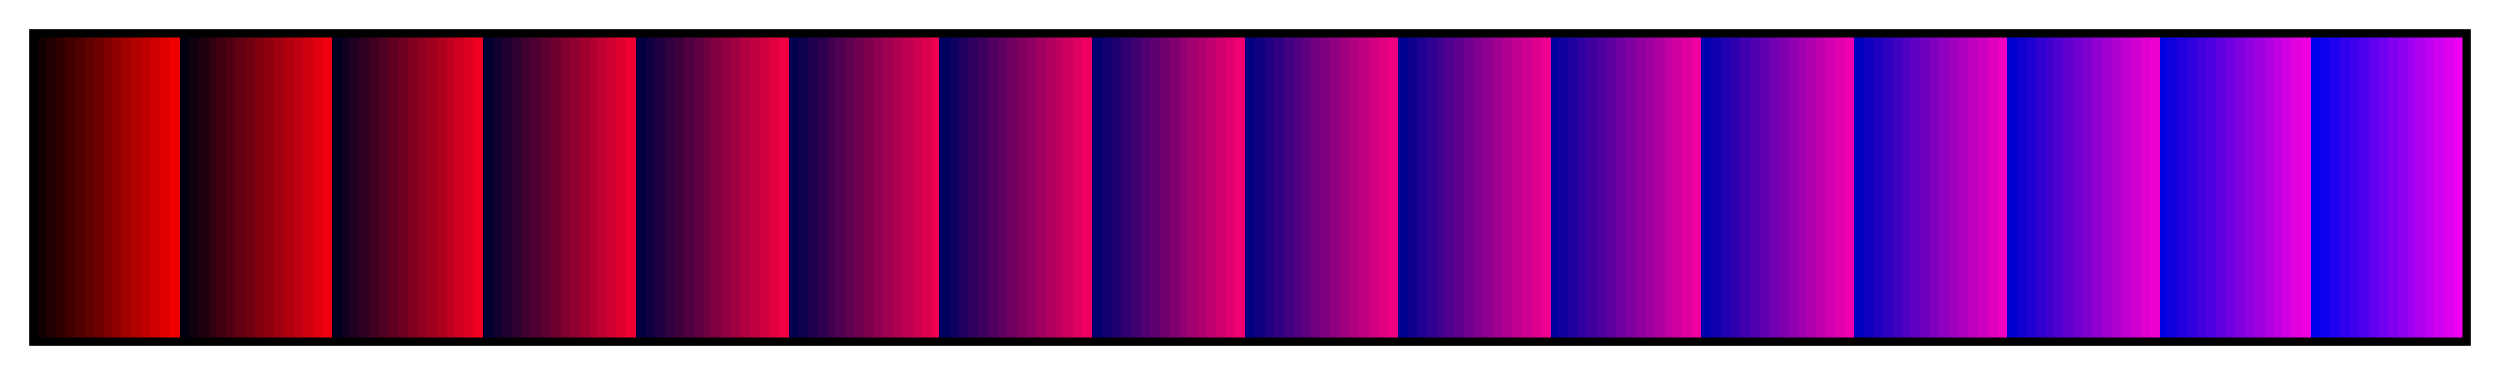<svg height="45" viewBox="0 0 300 45" width="300" xmlns="http://www.w3.org/2000/svg" xmlns:xlink="http://www.w3.org/1999/xlink"><linearGradient id="a" gradientUnits="objectBoundingBox" spreadMethod="pad" x1="0%" x2="100%" y1="0%" y2="0%"><stop offset="0" stop-color="#100000"/><stop offset=".004" stop-color="#100000"/><stop offset=".004" stop-color="#200000"/><stop offset=".008" stop-color="#200000"/><stop offset=".008" stop-color="#300000"/><stop offset=".012" stop-color="#300000"/><stop offset=".012" stop-color="#400000"/><stop offset=".016" stop-color="#400000"/><stop offset=".016" stop-color="#500000"/><stop offset=".02" stop-color="#500000"/><stop offset=".02" stop-color="#600000"/><stop offset=".024" stop-color="#600000"/><stop offset=".024" stop-color="#700000"/><stop offset=".028" stop-color="#700000"/><stop offset=".028" stop-color="#800000"/><stop offset=".031" stop-color="#800000"/><stop offset=".031" stop-color="#900000"/><stop offset=".035" stop-color="#900000"/><stop offset=".035" stop-color="#a00000"/><stop offset=".039" stop-color="#a00000"/><stop offset=".039" stop-color="#b00000"/><stop offset=".043" stop-color="#b00000"/><stop offset=".043" stop-color="#c00000"/><stop offset=".047" stop-color="#c00000"/><stop offset=".047" stop-color="#d00000"/><stop offset=".051" stop-color="#d00000"/><stop offset=".051" stop-color="#e00000"/><stop offset=".055" stop-color="#e00000"/><stop offset=".055" stop-color="#f00000"/><stop offset=".059" stop-color="#f00000"/><stop offset=".059" stop-color="#000010"/><stop offset=".063" stop-color="#000010"/><stop offset=".063" stop-color="#100010"/><stop offset=".067" stop-color="#100010"/><stop offset=".067" stop-color="#200010"/><stop offset=".071" stop-color="#200010"/><stop offset=".071" stop-color="#300010"/><stop offset=".074" stop-color="#300010"/><stop offset=".074" stop-color="#400010"/><stop offset=".078" stop-color="#400010"/><stop offset=".078" stop-color="#500010"/><stop offset=".082" stop-color="#500010"/><stop offset=".082" stop-color="#600010"/><stop offset=".086" stop-color="#600010"/><stop offset=".086" stop-color="#700010"/><stop offset=".09" stop-color="#700010"/><stop offset=".09" stop-color="#800010"/><stop offset=".094" stop-color="#800010"/><stop offset=".094" stop-color="#900010"/><stop offset=".098" stop-color="#900010"/><stop offset=".098" stop-color="#a00010"/><stop offset=".102" stop-color="#a00010"/><stop offset=".102" stop-color="#b00010"/><stop offset=".106" stop-color="#b00010"/><stop offset=".106" stop-color="#c00010"/><stop offset=".11" stop-color="#c00010"/><stop offset=".11" stop-color="#d00010"/><stop offset=".114" stop-color="#d00010"/><stop offset=".114" stop-color="#e00010"/><stop offset=".118" stop-color="#e00010"/><stop offset=".118" stop-color="#f00010"/><stop offset=".122" stop-color="#f00010"/><stop offset=".122" stop-color="#000020"/><stop offset=".126" stop-color="#000020"/><stop offset=".126" stop-color="#100020"/><stop offset=".129" stop-color="#100020"/><stop offset=".129" stop-color="#200020"/><stop offset=".133" stop-color="#200020"/><stop offset=".133" stop-color="#300020"/><stop offset=".137" stop-color="#300020"/><stop offset=".137" stop-color="#400020"/><stop offset=".141" stop-color="#400020"/><stop offset=".141" stop-color="#500020"/><stop offset=".145" stop-color="#500020"/><stop offset=".145" stop-color="#600020"/><stop offset=".149" stop-color="#600020"/><stop offset=".149" stop-color="#700020"/><stop offset=".153" stop-color="#700020"/><stop offset=".153" stop-color="#800020"/><stop offset=".157" stop-color="#800020"/><stop offset=".157" stop-color="#900020"/><stop offset=".161" stop-color="#900020"/><stop offset=".161" stop-color="#a00020"/><stop offset=".165" stop-color="#a00020"/><stop offset=".165" stop-color="#b00020"/><stop offset=".169" stop-color="#b00020"/><stop offset=".169" stop-color="#c00020"/><stop offset=".172" stop-color="#c00020"/><stop offset=".172" stop-color="#d00020"/><stop offset=".176" stop-color="#d00020"/><stop offset=".176" stop-color="#e00020"/><stop offset=".18" stop-color="#e00020"/><stop offset=".18" stop-color="#f00020"/><stop offset=".184" stop-color="#f00020"/><stop offset=".184" stop-color="#000030"/><stop offset=".188" stop-color="#000030"/><stop offset=".188" stop-color="#100030"/><stop offset=".192" stop-color="#100030"/><stop offset=".192" stop-color="#200030"/><stop offset=".196" stop-color="#200030"/><stop offset=".196" stop-color="#300030"/><stop offset=".2" stop-color="#300030"/><stop offset=".2" stop-color="#400030"/><stop offset=".204" stop-color="#400030"/><stop offset=".204" stop-color="#500030"/><stop offset=".208" stop-color="#500030"/><stop offset=".208" stop-color="#600030"/><stop offset=".212" stop-color="#600030"/><stop offset=".212" stop-color="#700030"/><stop offset=".216" stop-color="#700030"/><stop offset=".216" stop-color="#800030"/><stop offset=".22" stop-color="#800030"/><stop offset=".22" stop-color="#900030"/><stop offset=".224" stop-color="#900030"/><stop offset=".224" stop-color="#a00030"/><stop offset=".228" stop-color="#a00030"/><stop offset=".228" stop-color="#b00030"/><stop offset=".231" stop-color="#b00030"/><stop offset=".231" stop-color="#c00030"/><stop offset=".235" stop-color="#c00030"/><stop offset=".235" stop-color="#d00030"/><stop offset=".239" stop-color="#d00030"/><stop offset=".239" stop-color="#e00030"/><stop offset=".243" stop-color="#e00030"/><stop offset=".243" stop-color="#f00030"/><stop offset=".247" stop-color="#f00030"/><stop offset=".247" stop-color="#000040"/><stop offset=".251" stop-color="#000040"/><stop offset=".251" stop-color="#100040"/><stop offset=".255" stop-color="#100040"/><stop offset=".255" stop-color="#200040"/><stop offset=".259" stop-color="#200040"/><stop offset=".259" stop-color="#300040"/><stop offset=".263" stop-color="#300040"/><stop offset=".263" stop-color="#400040"/><stop offset=".267" stop-color="#400040"/><stop offset=".267" stop-color="#500040"/><stop offset=".271" stop-color="#500040"/><stop offset=".271" stop-color="#600040"/><stop offset=".275" stop-color="#600040"/><stop offset=".275" stop-color="#700040"/><stop offset=".278" stop-color="#700040"/><stop offset=".278" stop-color="#800040"/><stop offset=".282" stop-color="#800040"/><stop offset=".282" stop-color="#900040"/><stop offset=".286" stop-color="#900040"/><stop offset=".286" stop-color="#a00040"/><stop offset=".29" stop-color="#a00040"/><stop offset=".29" stop-color="#b00040"/><stop offset=".294" stop-color="#b00040"/><stop offset=".294" stop-color="#c00040"/><stop offset=".298" stop-color="#c00040"/><stop offset=".298" stop-color="#d00040"/><stop offset=".302" stop-color="#d00040"/><stop offset=".302" stop-color="#e00040"/><stop offset=".306" stop-color="#e00040"/><stop offset=".306" stop-color="#f00040"/><stop offset=".31" stop-color="#f00040"/><stop offset=".31" stop-color="#000050"/><stop offset=".314" stop-color="#000050"/><stop offset=".314" stop-color="#100050"/><stop offset=".318" stop-color="#100050"/><stop offset=".318" stop-color="#200050"/><stop offset=".322" stop-color="#200050"/><stop offset=".322" stop-color="#300050"/><stop offset=".326" stop-color="#300050"/><stop offset=".326" stop-color="#400050"/><stop offset=".329" stop-color="#400050"/><stop offset=".329" stop-color="#500050"/><stop offset=".333" stop-color="#500050"/><stop offset=".333" stop-color="#600050"/><stop offset=".337" stop-color="#600050"/><stop offset=".337" stop-color="#700050"/><stop offset=".341" stop-color="#700050"/><stop offset=".341" stop-color="#800050"/><stop offset=".345" stop-color="#800050"/><stop offset=".345" stop-color="#900050"/><stop offset=".349" stop-color="#900050"/><stop offset=".349" stop-color="#a00050"/><stop offset=".353" stop-color="#a00050"/><stop offset=".353" stop-color="#b00050"/><stop offset=".357" stop-color="#b00050"/><stop offset=".357" stop-color="#c00050"/><stop offset=".361" stop-color="#c00050"/><stop offset=".361" stop-color="#d00050"/><stop offset=".365" stop-color="#d00050"/><stop offset=".365" stop-color="#e00050"/><stop offset=".369" stop-color="#e00050"/><stop offset=".369" stop-color="#f00050"/><stop offset=".372" stop-color="#f00050"/><stop offset=".372" stop-color="#000060"/><stop offset=".377" stop-color="#000060"/><stop offset=".377" stop-color="#100060"/><stop offset=".38" stop-color="#100060"/><stop offset=".38" stop-color="#200060"/><stop offset=".384" stop-color="#200060"/><stop offset=".384" stop-color="#300060"/><stop offset=".388" stop-color="#300060"/><stop offset=".388" stop-color="#400060"/><stop offset=".392" stop-color="#400060"/><stop offset=".392" stop-color="#500060"/><stop offset=".396" stop-color="#500060"/><stop offset=".396" stop-color="#600060"/><stop offset=".4" stop-color="#600060"/><stop offset=".4" stop-color="#700060"/><stop offset=".404" stop-color="#700060"/><stop offset=".404" stop-color="#800060"/><stop offset=".408" stop-color="#800060"/><stop offset=".408" stop-color="#900060"/><stop offset=".412" stop-color="#900060"/><stop offset=".412" stop-color="#a00060"/><stop offset=".416" stop-color="#a00060"/><stop offset=".416" stop-color="#b00060"/><stop offset=".42" stop-color="#b00060"/><stop offset=".42" stop-color="#c00060"/><stop offset=".423" stop-color="#c00060"/><stop offset=".423" stop-color="#d00060"/><stop offset=".427" stop-color="#d00060"/><stop offset=".427" stop-color="#e00060"/><stop offset=".431" stop-color="#e00060"/><stop offset=".431" stop-color="#f00060"/><stop offset=".435" stop-color="#f00060"/><stop offset=".435" stop-color="#000070"/><stop offset=".439" stop-color="#000070"/><stop offset=".439" stop-color="#100070"/><stop offset=".443" stop-color="#100070"/><stop offset=".443" stop-color="#200070"/><stop offset=".447" stop-color="#200070"/><stop offset=".447" stop-color="#300070"/><stop offset=".451" stop-color="#300070"/><stop offset=".451" stop-color="#400070"/><stop offset=".455" stop-color="#400070"/><stop offset=".455" stop-color="#500070"/><stop offset=".459" stop-color="#500070"/><stop offset=".459" stop-color="#600070"/><stop offset=".463" stop-color="#600070"/><stop offset=".463" stop-color="#700070"/><stop offset=".467" stop-color="#700070"/><stop offset=".467" stop-color="#800070"/><stop offset=".471" stop-color="#800070"/><stop offset=".471" stop-color="#900070"/><stop offset=".474" stop-color="#900070"/><stop offset=".474" stop-color="#a00070"/><stop offset=".478" stop-color="#a00070"/><stop offset=".478" stop-color="#b00070"/><stop offset=".482" stop-color="#b00070"/><stop offset=".482" stop-color="#c00070"/><stop offset=".486" stop-color="#c00070"/><stop offset=".486" stop-color="#d00070"/><stop offset=".49" stop-color="#d00070"/><stop offset=".49" stop-color="#e00070"/><stop offset=".494" stop-color="#e00070"/><stop offset=".494" stop-color="#f00070"/><stop offset=".498" stop-color="#f00070"/><stop offset=".498" stop-color="#000080"/><stop offset=".502" stop-color="#000080"/><stop offset=".502" stop-color="#100080"/><stop offset=".506" stop-color="#100080"/><stop offset=".506" stop-color="#200080"/><stop offset=".51" stop-color="#200080"/><stop offset=".51" stop-color="#300080"/><stop offset=".514" stop-color="#300080"/><stop offset=".514" stop-color="#400080"/><stop offset=".518" stop-color="#400080"/><stop offset=".518" stop-color="#500080"/><stop offset=".522" stop-color="#500080"/><stop offset=".522" stop-color="#600080"/><stop offset=".525" stop-color="#600080"/><stop offset=".525" stop-color="#700080"/><stop offset=".529" stop-color="#700080"/><stop offset=".529" stop-color="#800080"/><stop offset=".533" stop-color="#800080"/><stop offset=".533" stop-color="#900080"/><stop offset=".537" stop-color="#900080"/><stop offset=".537" stop-color="#a00080"/><stop offset=".541" stop-color="#a00080"/><stop offset=".541" stop-color="#b00080"/><stop offset=".545" stop-color="#b00080"/><stop offset=".545" stop-color="#c00080"/><stop offset=".549" stop-color="#c00080"/><stop offset=".549" stop-color="#d00080"/><stop offset=".553" stop-color="#d00080"/><stop offset=".553" stop-color="#e00080"/><stop offset=".557" stop-color="#e00080"/><stop offset=".557" stop-color="#f00080"/><stop offset=".561" stop-color="#f00080"/><stop offset=".561" stop-color="#000090"/><stop offset=".565" stop-color="#000090"/><stop offset=".565" stop-color="#100090"/><stop offset=".569" stop-color="#100090"/><stop offset=".569" stop-color="#200090"/><stop offset=".573" stop-color="#200090"/><stop offset=".573" stop-color="#300090"/><stop offset=".577" stop-color="#300090"/><stop offset=".577" stop-color="#400090"/><stop offset=".58" stop-color="#400090"/><stop offset=".58" stop-color="#500090"/><stop offset=".584" stop-color="#500090"/><stop offset=".584" stop-color="#600090"/><stop offset=".588" stop-color="#600090"/><stop offset=".588" stop-color="#700090"/><stop offset=".592" stop-color="#700090"/><stop offset=".592" stop-color="#800090"/><stop offset=".596" stop-color="#800090"/><stop offset=".596" stop-color="#900090"/><stop offset=".6" stop-color="#900090"/><stop offset=".6" stop-color="#a00090"/><stop offset=".604" stop-color="#a00090"/><stop offset=".604" stop-color="#b00090"/><stop offset=".608" stop-color="#b00090"/><stop offset=".608" stop-color="#c00090"/><stop offset=".612" stop-color="#c00090"/><stop offset=".612" stop-color="#d00090"/><stop offset=".616" stop-color="#d00090"/><stop offset=".616" stop-color="#e00090"/><stop offset=".62" stop-color="#e00090"/><stop offset=".62" stop-color="#f00090"/><stop offset=".624" stop-color="#f00090"/><stop offset=".624" stop-color="#0000a0"/><stop offset=".627" stop-color="#0000a0"/><stop offset=".627" stop-color="#1000a0"/><stop offset=".631" stop-color="#1000a0"/><stop offset=".631" stop-color="#2000a0"/><stop offset=".635" stop-color="#2000a0"/><stop offset=".635" stop-color="#3000a0"/><stop offset=".639" stop-color="#3000a0"/><stop offset=".639" stop-color="#4000a0"/><stop offset=".643" stop-color="#4000a0"/><stop offset=".643" stop-color="#5000a0"/><stop offset=".647" stop-color="#5000a0"/><stop offset=".647" stop-color="#6000a0"/><stop offset=".651" stop-color="#6000a0"/><stop offset=".651" stop-color="#7000a0"/><stop offset=".655" stop-color="#7000a0"/><stop offset=".655" stop-color="#8000a0"/><stop offset=".659" stop-color="#8000a0"/><stop offset=".659" stop-color="#9000a0"/><stop offset=".663" stop-color="#9000a0"/><stop offset=".663" stop-color="#a000a0"/><stop offset=".667" stop-color="#a000a0"/><stop offset=".667" stop-color="#b000a0"/><stop offset=".671" stop-color="#b000a0"/><stop offset=".671" stop-color="#c000a0"/><stop offset=".674" stop-color="#c000a0"/><stop offset=".674" stop-color="#d000a0"/><stop offset=".678" stop-color="#d000a0"/><stop offset=".678" stop-color="#e000a0"/><stop offset=".682" stop-color="#e000a0"/><stop offset=".682" stop-color="#f000a0"/><stop offset=".686" stop-color="#f000a0"/><stop offset=".686" stop-color="#0000b0"/><stop offset=".69" stop-color="#0000b0"/><stop offset=".69" stop-color="#1000b0"/><stop offset=".694" stop-color="#1000b0"/><stop offset=".694" stop-color="#2000b0"/><stop offset=".698" stop-color="#2000b0"/><stop offset=".698" stop-color="#3000b0"/><stop offset=".702" stop-color="#3000b0"/><stop offset=".702" stop-color="#4000b0"/><stop offset=".706" stop-color="#4000b0"/><stop offset=".706" stop-color="#5000b0"/><stop offset=".71" stop-color="#5000b0"/><stop offset=".71" stop-color="#6000b0"/><stop offset=".714" stop-color="#6000b0"/><stop offset=".714" stop-color="#7000b0"/><stop offset=".718" stop-color="#7000b0"/><stop offset=".718" stop-color="#8000b0"/><stop offset=".722" stop-color="#8000b0"/><stop offset=".722" stop-color="#9000b0"/><stop offset=".726" stop-color="#9000b0"/><stop offset=".726" stop-color="#a000b0"/><stop offset=".729" stop-color="#a000b0"/><stop offset=".729" stop-color="#b000b0"/><stop offset=".733" stop-color="#b000b0"/><stop offset=".733" stop-color="#c000b0"/><stop offset=".737" stop-color="#c000b0"/><stop offset=".737" stop-color="#d000b0"/><stop offset=".741" stop-color="#d000b0"/><stop offset=".741" stop-color="#e000b0"/><stop offset=".745" stop-color="#e000b0"/><stop offset=".745" stop-color="#f000b0"/><stop offset=".749" stop-color="#f000b0"/><stop offset=".749" stop-color="#0000c0"/><stop offset=".753" stop-color="#0000c0"/><stop offset=".753" stop-color="#1000c0"/><stop offset=".757" stop-color="#1000c0"/><stop offset=".757" stop-color="#2000c0"/><stop offset=".761" stop-color="#2000c0"/><stop offset=".761" stop-color="#3000c0"/><stop offset=".765" stop-color="#3000c0"/><stop offset=".765" stop-color="#4000c0"/><stop offset=".769" stop-color="#4000c0"/><stop offset=".769" stop-color="#5000c0"/><stop offset=".772" stop-color="#5000c0"/><stop offset=".772" stop-color="#6000c0"/><stop offset=".776" stop-color="#6000c0"/><stop offset=".776" stop-color="#7000c0"/><stop offset=".78" stop-color="#7000c0"/><stop offset=".78" stop-color="#8000c0"/><stop offset=".784" stop-color="#8000c0"/><stop offset=".784" stop-color="#9000c0"/><stop offset=".788" stop-color="#9000c0"/><stop offset=".788" stop-color="#a000c0"/><stop offset=".792" stop-color="#a000c0"/><stop offset=".792" stop-color="#b000c0"/><stop offset=".796" stop-color="#b000c0"/><stop offset=".796" stop-color="#c000c0"/><stop offset=".8" stop-color="#c000c0"/><stop offset=".8" stop-color="#d000c0"/><stop offset=".804" stop-color="#d000c0"/><stop offset=".804" stop-color="#e000c0"/><stop offset=".808" stop-color="#e000c0"/><stop offset=".808" stop-color="#f000c0"/><stop offset=".812" stop-color="#f000c0"/><stop offset=".812" stop-color="#0000d0"/><stop offset=".816" stop-color="#0000d0"/><stop offset=".816" stop-color="#1000d0"/><stop offset=".82" stop-color="#1000d0"/><stop offset=".82" stop-color="#2000d0"/><stop offset=".824" stop-color="#2000d0"/><stop offset=".824" stop-color="#3000d0"/><stop offset=".828" stop-color="#3000d0"/><stop offset=".828" stop-color="#4000d0"/><stop offset=".831" stop-color="#4000d0"/><stop offset=".831" stop-color="#5000d0"/><stop offset=".835" stop-color="#5000d0"/><stop offset=".835" stop-color="#6000d0"/><stop offset=".839" stop-color="#6000d0"/><stop offset=".839" stop-color="#7000d0"/><stop offset=".843" stop-color="#7000d0"/><stop offset=".843" stop-color="#8000d0"/><stop offset=".847" stop-color="#8000d0"/><stop offset=".847" stop-color="#9000d0"/><stop offset=".851" stop-color="#9000d0"/><stop offset=".851" stop-color="#a000d0"/><stop offset=".855" stop-color="#a000d0"/><stop offset=".855" stop-color="#b000d0"/><stop offset=".859" stop-color="#b000d0"/><stop offset=".859" stop-color="#c000d0"/><stop offset=".863" stop-color="#c000d0"/><stop offset=".863" stop-color="#d000d0"/><stop offset=".867" stop-color="#d000d0"/><stop offset=".867" stop-color="#e000d0"/><stop offset=".871" stop-color="#e000d0"/><stop offset=".871" stop-color="#f000d0"/><stop offset=".875" stop-color="#f000d0"/><stop offset=".875" stop-color="#0000e0"/><stop offset=".878" stop-color="#0000e0"/><stop offset=".878" stop-color="#1000e0"/><stop offset=".882" stop-color="#1000e0"/><stop offset=".882" stop-color="#2000e0"/><stop offset=".886" stop-color="#2000e0"/><stop offset=".886" stop-color="#3000e0"/><stop offset=".89" stop-color="#3000e0"/><stop offset=".89" stop-color="#4000e0"/><stop offset=".894" stop-color="#4000e0"/><stop offset=".894" stop-color="#5000e0"/><stop offset=".898" stop-color="#5000e0"/><stop offset=".898" stop-color="#6000e0"/><stop offset=".902" stop-color="#6000e0"/><stop offset=".902" stop-color="#7000e0"/><stop offset=".906" stop-color="#7000e0"/><stop offset=".906" stop-color="#8000e0"/><stop offset=".91" stop-color="#8000e0"/><stop offset=".91" stop-color="#9000e0"/><stop offset=".914" stop-color="#9000e0"/><stop offset=".914" stop-color="#a000e0"/><stop offset=".918" stop-color="#a000e0"/><stop offset=".918" stop-color="#b000e0"/><stop offset=".922" stop-color="#b000e0"/><stop offset=".922" stop-color="#c000e0"/><stop offset=".925" stop-color="#c000e0"/><stop offset=".925" stop-color="#d000e0"/><stop offset=".929" stop-color="#d000e0"/><stop offset=".929" stop-color="#e000e0"/><stop offset=".933" stop-color="#e000e0"/><stop offset=".933" stop-color="#f000e0"/><stop offset=".937" stop-color="#f000e0"/><stop offset=".937" stop-color="#0000f0"/><stop offset=".941" stop-color="#0000f0"/><stop offset=".941" stop-color="#1000f0"/><stop offset=".945" stop-color="#1000f0"/><stop offset=".945" stop-color="#2000f0"/><stop offset=".949" stop-color="#2000f0"/><stop offset=".949" stop-color="#3000f0"/><stop offset=".953" stop-color="#3000f0"/><stop offset=".953" stop-color="#4000f0"/><stop offset=".957" stop-color="#4000f0"/><stop offset=".957" stop-color="#5000f0"/><stop offset=".961" stop-color="#5000f0"/><stop offset=".961" stop-color="#6000f0"/><stop offset=".965" stop-color="#6000f0"/><stop offset=".965" stop-color="#7000f0"/><stop offset=".969" stop-color="#7000f0"/><stop offset=".969" stop-color="#8000f0"/><stop offset=".973" stop-color="#8000f0"/><stop offset=".973" stop-color="#9000f0"/><stop offset=".977" stop-color="#9000f0"/><stop offset=".977" stop-color="#a000f0"/><stop offset=".98" stop-color="#a000f0"/><stop offset=".98" stop-color="#b000f0"/><stop offset=".984" stop-color="#b000f0"/><stop offset=".984" stop-color="#c000f0"/><stop offset=".988" stop-color="#c000f0"/><stop offset=".988" stop-color="#d000f0"/><stop offset=".992" stop-color="#d000f0"/><stop offset=".992" stop-color="#e000f0"/><stop offset=".996" stop-color="#e000f0"/><stop offset=".996" stop-color="#f000f0"/><stop offset="1" stop-color="#f000f0"/></linearGradient><path d="m4 4h292v37h-292z" fill="url(#a)" stroke="#000"/></svg>